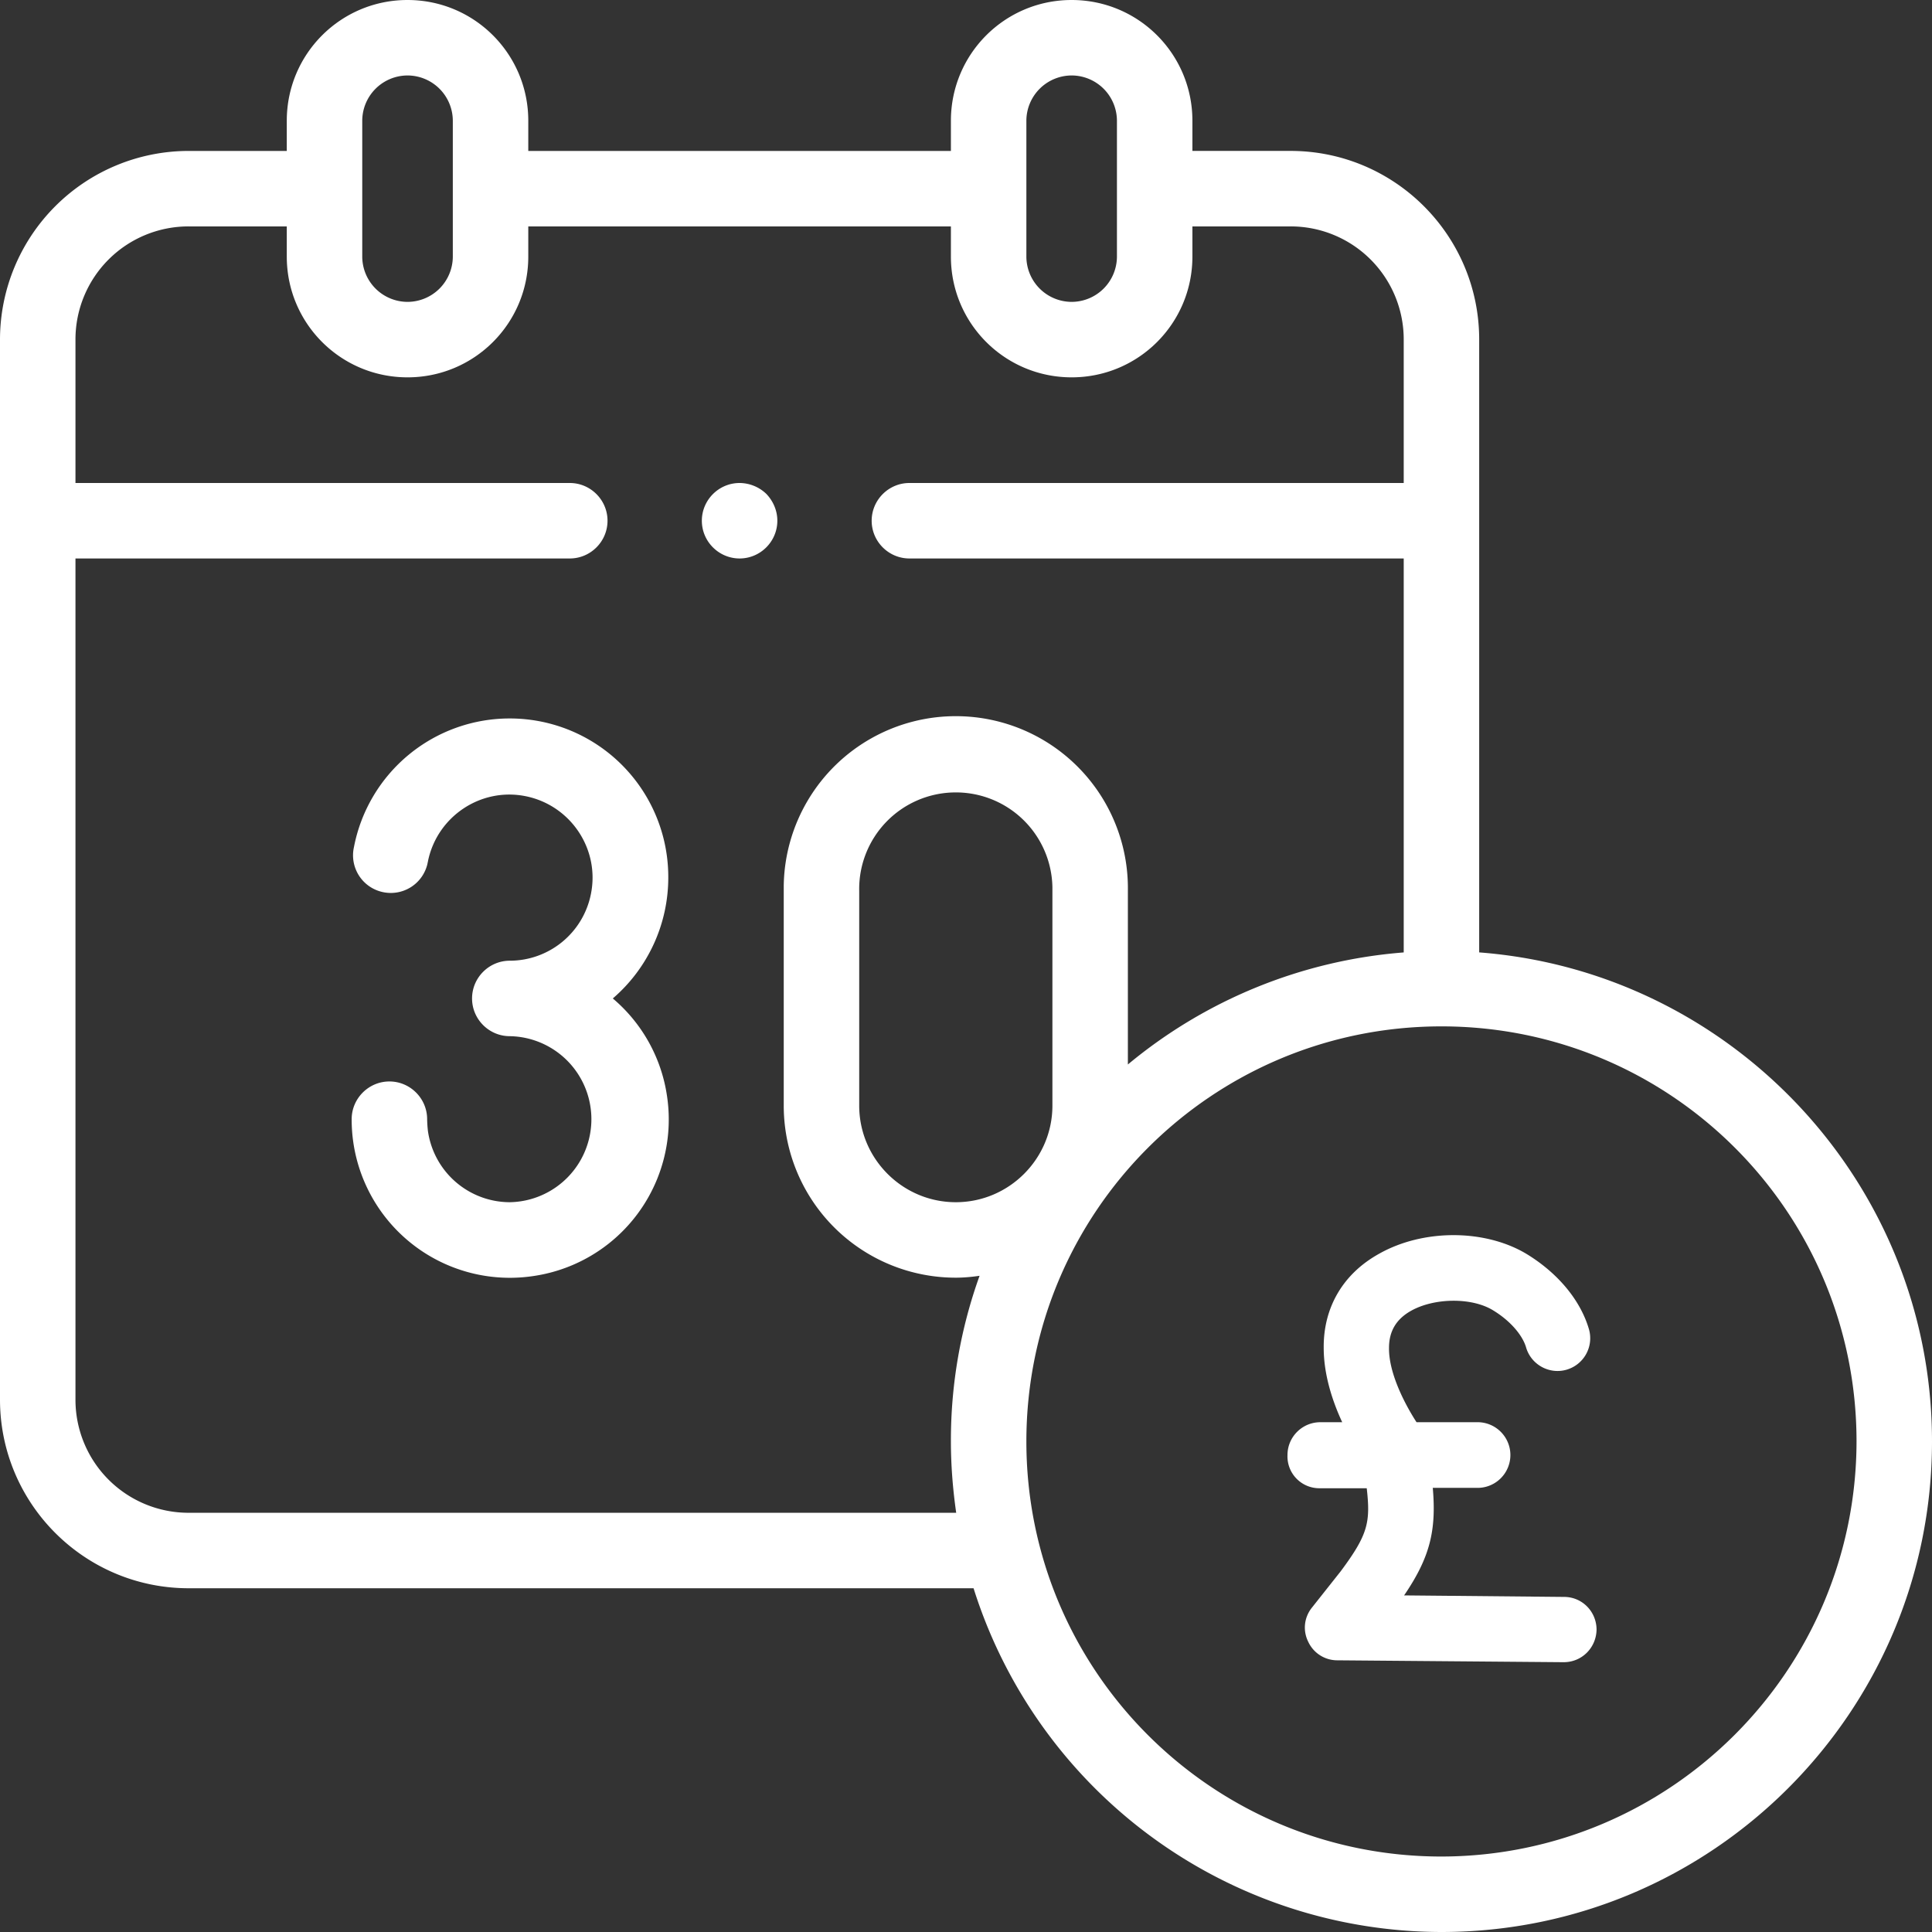 <svg xmlns="http://www.w3.org/2000/svg" width="80" height="80" fill="#FFFFFF"><rect width="100%" height="100%" fill="#333333" stroke="none"/><path d="M30.625 20c-.86 0-1.563.703-1.563 1.563 0 .859.704 1.562 1.563 1.562.86 0 1.563-.703 1.563-1.563 0-.421-.172-.812-.454-1.109A1.614 1.614 0 0030.625 20zm0 0M27.672 36.344a6.562 6.562 0 00-6.531-6.594 6.567 6.567 0 00-6.485 5.328 1.557 1.557 0 001.188 1.86 1.557 1.557 0 001.86-1.188c0-.031.015-.047.015-.078.375-1.86 2.187-3.078 4.047-2.703 1.859.375 3.078 2.187 2.703 4.047a3.429 3.429 0 01-3.36 2.765c-.859 0-1.562.703-1.562 1.563s.703 1.562 1.562 1.562a3.438 3.438 0 010 6.875 3.432 3.432 0 01-3.39-2.953 5.04 5.04 0 01-.032-.484c0-.86-.703-1.563-1.562-1.563-.86 0-1.563.703-1.563 1.563a6.55 6.55 0 007.484 6.5 6.55 6.55 0 005.579-7.422 6.518 6.518 0 00-2.25-4.078 6.604 6.604 0 002.297-5zm0 0"/><path d="M61.25 39.438V14.061c0-4.312-3.5-7.812-7.813-7.812h-4.062V5c0-2.766-2.234-5-5-5s-5 2.234-5 5v1.25h-17.5V5c0-2.766-2.234-5-5-5s-5 2.234-5 5v1.25H7.812A7.815 7.815 0 000 14.063v43.89c0 4.313 3.5 7.813 7.813 7.813h32.5A20.342 20.342 0 0059.686 80C70.892 80 80 70.89 80 59.687c0-10.671-8.281-19.453-18.75-20.25zM42.5 5a1.88 1.88 0 011.875-1.875A1.88 1.88 0 0146.25 5v5.625a1.88 1.88 0 01-1.875 1.875 1.88 1.88 0 01-1.875-1.875zM16.875 3.125A1.88 1.88 0 0118.75 5v5.625a1.88 1.88 0 01-1.875 1.875A1.88 1.88 0 0115 10.625V5a1.88 1.88 0 011.875-1.875zM7.812 62.641a4.681 4.681 0 01-4.687-4.688V23.125h20.469c.86 0 1.562-.703 1.562-1.563 0-.859-.703-1.562-1.562-1.562H3.125v-5.938a4.681 4.681 0 014.688-4.687h4.062v1.25c0 2.766 2.234 5 5 5s5-2.234 5-5v-1.25h17.5v1.25c0 2.766 2.234 5 5 5s5-2.234 5-5v-1.25h4.063a4.681 4.681 0 014.687 4.688V20H37.656c-.86 0-1.562.703-1.562 1.563 0 .859.703 1.562 1.562 1.562h20.469v16.313a20.343 20.343 0 00-11.422 4.64v-7.187a7.123 7.123 0 00-7.016-7.235 7.123 7.123 0 00-7.234 7.016v9.109a7.122 7.122 0 007.125 7.125c.328 0 .656-.031.984-.078a20.115 20.115 0 00-1.187 6.86c0 .984.078 1.968.219 2.953zm31.766-12.86c-2.203 0-4-1.797-4-4v-8.89a3.998 3.998 0 013.922-4.078 3.998 3.998 0 014.078 3.921v9.047c0 2.203-1.797 4-4 4zm20.11 27.094c-9.5 0-17.188-7.688-17.188-17.188S50.188 42.5 59.688 42.5s17.187 7.688 17.187 17.188c-.016 9.484-7.703 17.171-17.188 17.187zm0 0"/><path d="M54.64 61.625h1.954c.156 1.406.062 1.906-1.078 3.438l-1.188 1.5c-.328.406-.39.953-.156 1.421.219.47.687.766 1.203.766l9.36.078h.015c.75 0 1.344-.594 1.36-1.344 0-.75-.594-1.359-1.344-1.359l-6.625-.063c1.062-1.562 1.343-2.671 1.187-4.453h1.906a1.36 1.36 0 000-2.718h-2.578c-.437-.672-1.156-2-1.14-3.078 0-.688.297-1.188.906-1.532.969-.547 2.516-.562 3.39-.031.704.422 1.22 1.016 1.376 1.531.203.719.953 1.14 1.671.938a1.357 1.357 0 00.938-1.672c-.344-1.188-1.266-2.313-2.563-3.11-1.718-1.046-4.297-1.062-6.14-.015-1.485.828-2.297 2.219-2.282 3.89 0 1.11.36 2.204.766 3.079h-.906c-.75 0-1.36.609-1.36 1.359a1.319 1.319 0 001.329 1.375zm0 0"/></svg>